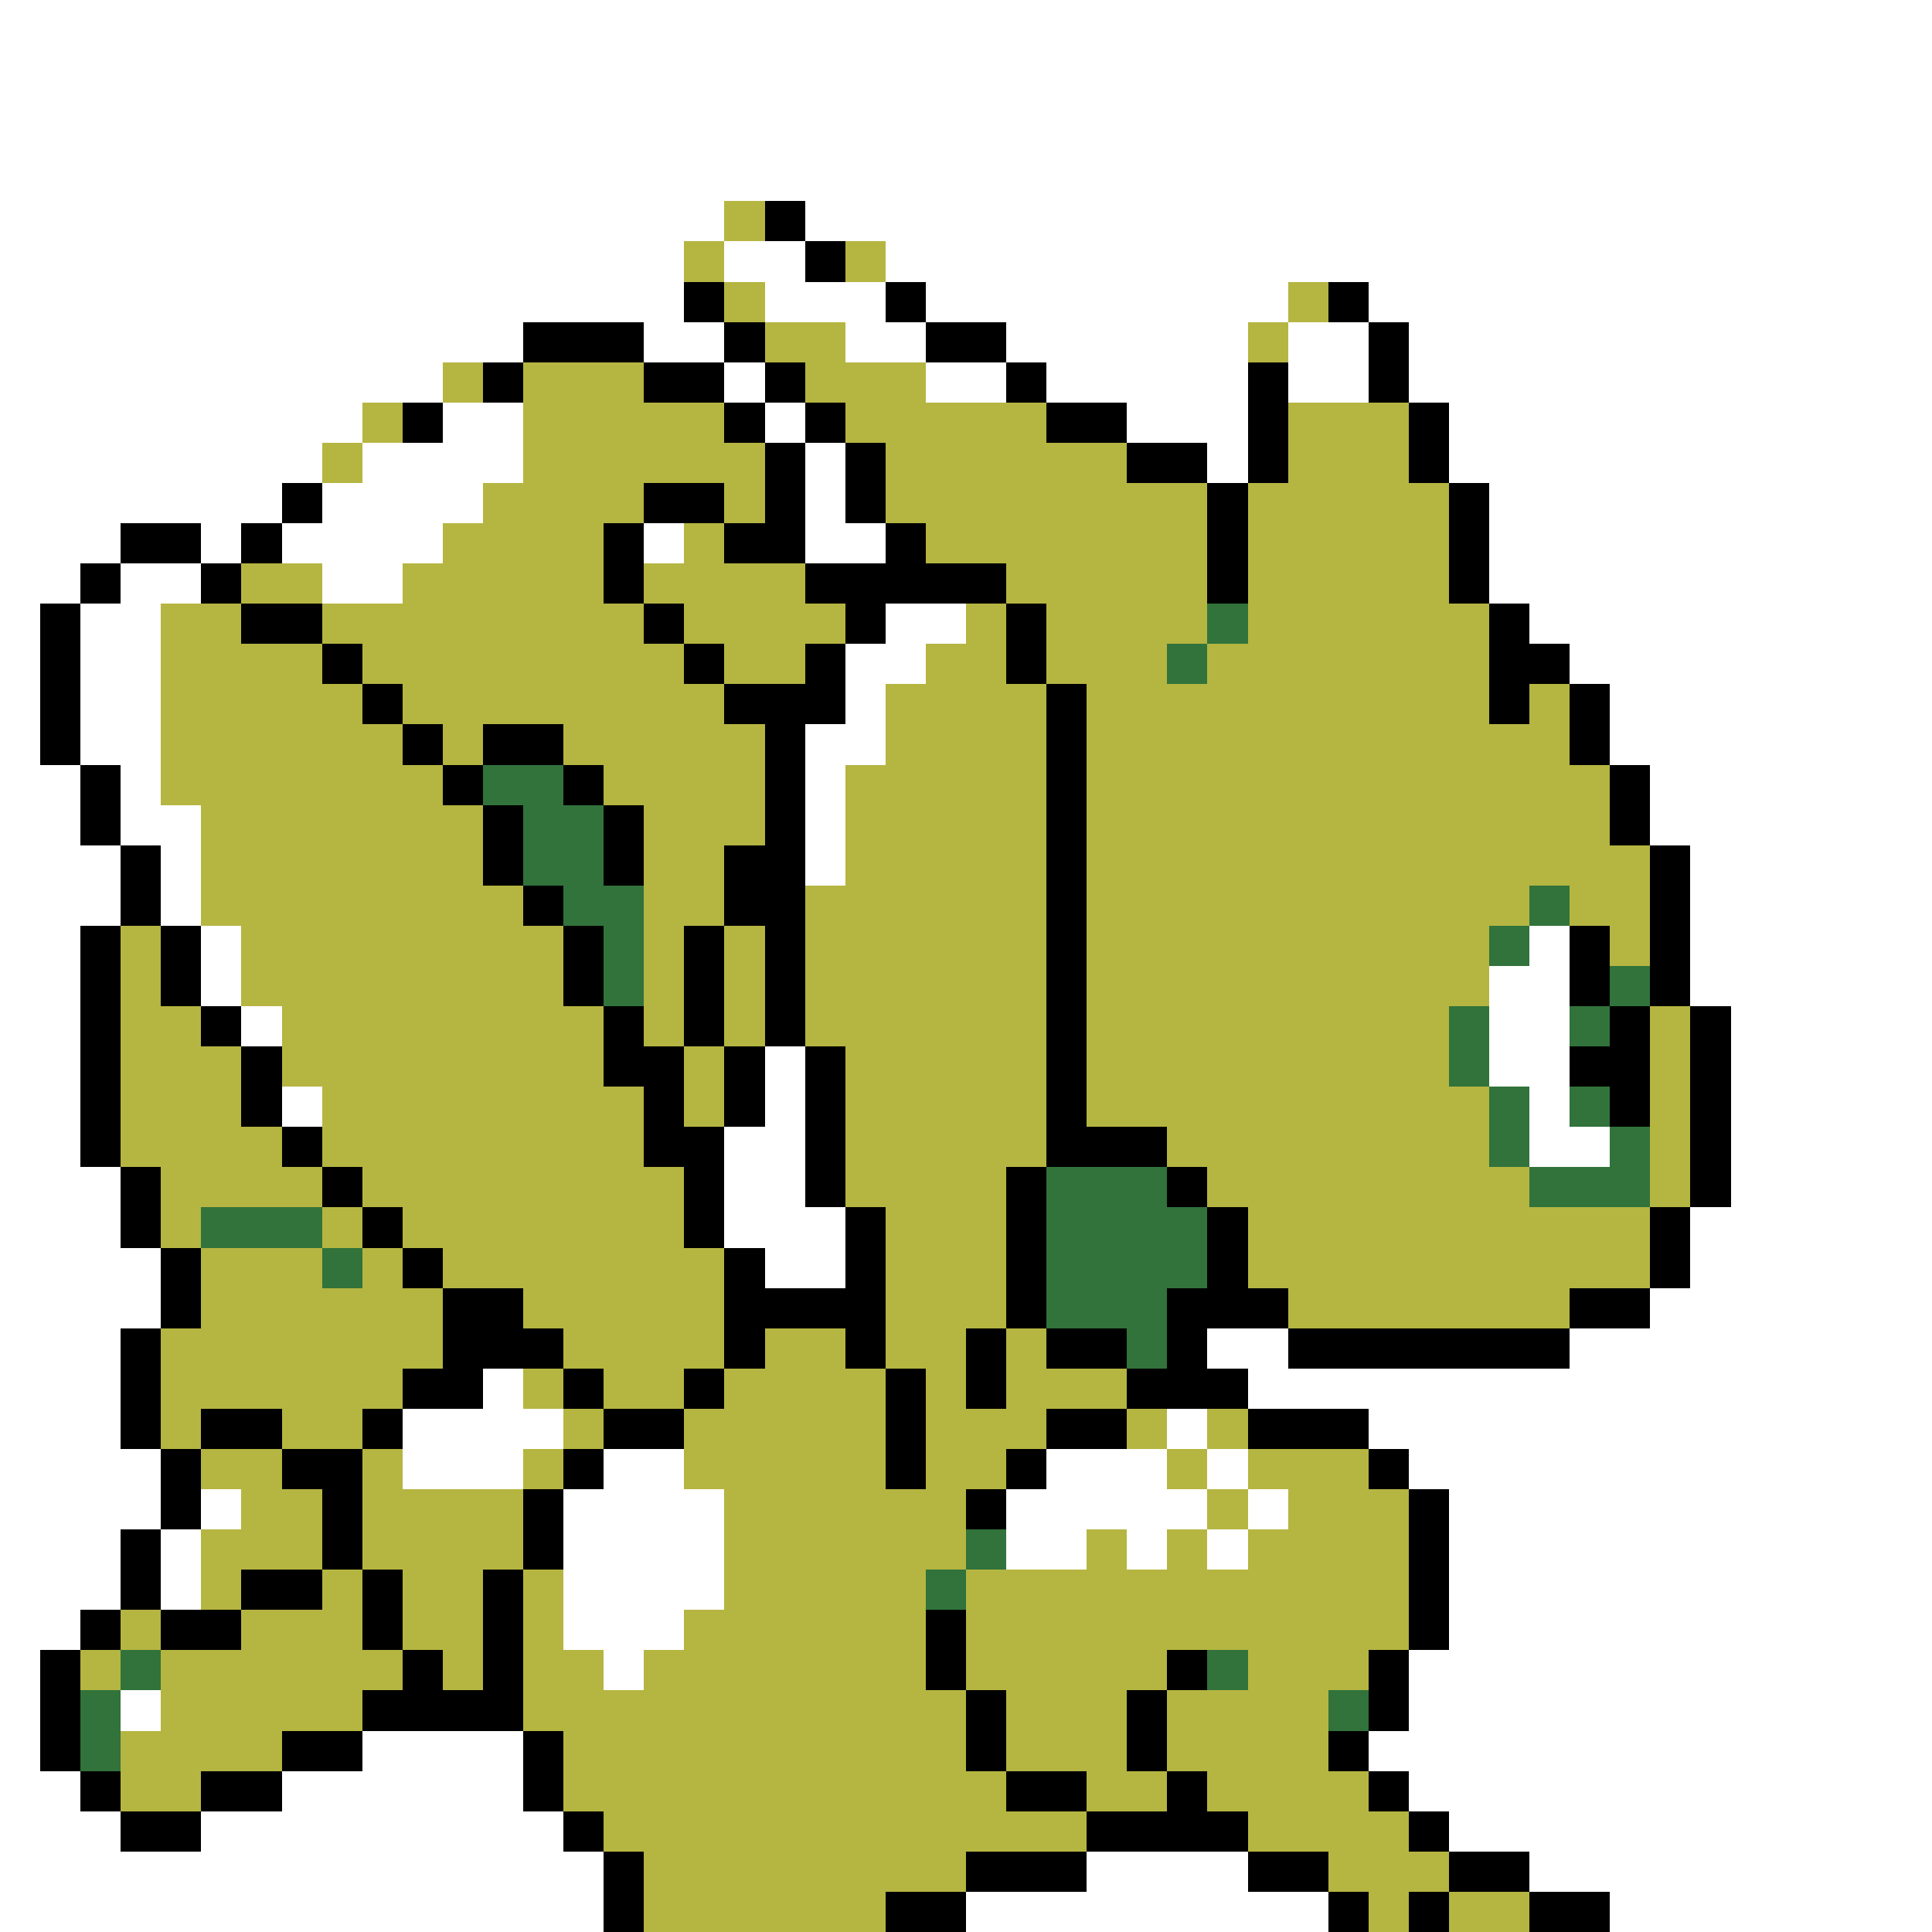 <svg xmlns="http://www.w3.org/2000/svg" viewBox="0 -0.5 48 48" shape-rendering="crispEdges">
<rect x="0" y="-0.5" width="48" height="48" fill="#333333" stroke="none"/>
<path stroke="#ffffff" d="M0 0h48M0 1h48M0 2h48M0 3h48M0 4h48M0 5h18M20 5h28M0 6h17M18 6h2M22 6h26M0 7h17M19 7h3M23 7h9M34 7h14M0 8h13M16 8h2M21 8h2M25 8h6M32 8h2M35 8h13M0 9h11M18 9h1M23 9h2M26 9h5M32 9h2M35 9h13M0 10h9M11 10h2M19 10h1M28 10h3M36 10h12M0 11h8M9 11h4M20 11h1M30 11h1M36 11h12M0 12h7M8 12h4M20 12h1M37 12h11M0 13h3M5 13h1M7 13h4M16 13h1M20 13h2M37 13h11M0 14h2M3 14h2M8 14h2M37 14h11M0 15h1M2 15h2M22 15h2M38 15h10M0 16h1M2 16h2M21 16h2M39 16h9M0 17h1M2 17h2M21 17h1M40 17h8M0 18h1M2 18h2M20 18h2M40 18h8M0 19h2M3 19h1M20 19h1M41 19h7M0 20h2M3 20h2M20 20h1M41 20h7M0 21h3M4 21h1M20 21h1M42 21h6M0 22h3M4 22h1M42 22h6M0 23h2M5 23h1M38 23h1M42 23h6M0 24h2M5 24h1M37 24h2M42 24h6M0 25h2M6 25h1M37 25h2M43 25h5M0 26h2M19 26h1M37 26h2M43 26h5M0 27h2M7 27h1M19 27h1M38 27h1M43 27h5M0 28h2M18 28h2M38 28h2M43 28h5M0 29h3M18 29h2M43 29h5M0 30h3M18 30h3M42 30h6M0 31h4M19 31h2M42 31h6M0 32h4M41 32h7M0 33h3M30 33h2M39 33h9M0 34h3M12 34h1M31 34h17M0 35h3M10 35h4M29 35h1M34 35h14M0 36h4M10 36h3M15 36h2M26 36h3M30 36h1M35 36h13M0 37h4M5 37h1M14 37h4M25 37h5M31 37h1M36 37h12M0 38h3M4 38h1M14 38h4M25 38h2M28 38h1M30 38h1M36 38h12M0 39h3M4 39h1M14 39h4M36 39h12M0 40h2M14 40h3M36 40h12M0 41h1M15 41h1M35 41h13M0 42h1M3 42h1M35 42h13M0 43h1M9 43h4M34 43h14M0 44h2M7 44h6M35 44h13M0 45h3M5 45h9M36 45h12M0 46h15M27 46h4M38 46h10M0 47h15M24 47h9M40 47h8" />
<path stroke="#b5b542" d="M18 5h1M17 6h1M21 6h1M18 7h1M32 7h1M19 8h2M31 8h1M11 9h1M13 9h3M20 9h3M9 10h1M13 10h5M21 10h5M32 10h3M8 11h1M13 11h6M22 11h6M32 11h3M12 12h4M18 12h1M22 12h8M31 12h5M11 13h4M17 13h1M23 13h7M31 13h5M6 14h2M10 14h5M16 14h4M25 14h5M31 14h5M4 15h2M8 15h8M17 15h4M24 15h1M26 15h4M31 15h6M4 16h4M9 16h8M18 16h2M23 16h2M26 16h3M30 16h7M4 17h5M10 17h8M22 17h4M27 17h10M38 17h1M4 18h6M11 18h1M14 18h5M22 18h4M27 18h12M4 19h7M15 19h4M21 19h5M27 19h13M5 20h7M16 20h3M21 20h5M27 20h13M5 21h7M16 21h2M21 21h5M27 21h14M5 22h8M16 22h2M20 22h6M27 22h11M39 22h2M3 23h1M6 23h8M16 23h1M18 23h1M20 23h6M27 23h10M40 23h1M3 24h1M6 24h8M16 24h1M18 24h1M20 24h6M27 24h10M3 25h2M7 25h8M16 25h1M18 25h1M20 25h6M27 25h9M41 25h1M3 26h3M7 26h8M17 26h1M21 26h5M27 26h9M41 26h1M3 27h3M8 27h8M17 27h1M21 27h5M27 27h10M41 27h1M3 28h4M8 28h8M21 28h5M29 28h8M41 28h1M4 29h4M9 29h8M21 29h4M30 29h8M41 29h1M4 30h1M8 30h1M10 30h7M22 30h3M31 30h10M5 31h3M9 31h1M11 31h7M22 31h3M31 31h10M5 32h6M13 32h5M22 32h3M32 32h7M4 33h7M14 33h4M19 33h2M22 33h2M25 33h1M4 34h6M13 34h1M15 34h2M18 34h4M23 34h1M25 34h3M4 35h1M7 35h2M14 35h1M17 35h5M23 35h3M28 35h1M30 35h1M5 36h2M9 36h1M13 36h1M17 36h5M23 36h2M29 36h1M31 36h3M6 37h2M9 37h4M18 37h6M30 37h1M32 37h3M5 38h3M9 38h4M18 38h6M27 38h1M29 38h1M31 38h4M5 39h1M8 39h1M10 39h2M13 39h1M18 39h5M24 39h11M3 40h1M6 40h3M10 40h2M13 40h1M17 40h6M24 40h11M2 41h1M4 41h6M11 41h1M13 41h2M16 41h7M24 41h5M31 41h3M4 42h5M13 42h11M25 42h3M29 42h4M3 43h4M14 43h10M25 43h3M29 43h4M3 44h2M14 44h11M27 44h2M30 44h4M15 45h12M31 45h4M16 46h8M33 46h3M16 47h6M34 47h1M36 47h2" />
<path stroke="#000000" d="M19 5h1M20 6h1M17 7h1M22 7h1M33 7h1M13 8h3M18 8h1M23 8h2M34 8h1M12 9h1M16 9h2M19 9h1M25 9h1M31 9h1M34 9h1M10 10h1M18 10h1M20 10h1M26 10h2M31 10h1M35 10h1M19 11h1M21 11h1M28 11h2M31 11h1M35 11h1M7 12h1M16 12h2M19 12h1M21 12h1M30 12h1M36 12h1M3 13h2M6 13h1M15 13h1M18 13h2M22 13h1M30 13h1M36 13h1M2 14h1M5 14h1M15 14h1M20 14h5M30 14h1M36 14h1M1 15h1M6 15h2M16 15h1M21 15h1M25 15h1M37 15h1M1 16h1M8 16h1M17 16h1M20 16h1M25 16h1M37 16h2M1 17h1M9 17h1M18 17h3M26 17h1M37 17h1M39 17h1M1 18h1M10 18h1M12 18h2M19 18h1M26 18h1M39 18h1M2 19h1M11 19h1M14 19h1M19 19h1M26 19h1M40 19h1M2 20h1M12 20h1M15 20h1M19 20h1M26 20h1M40 20h1M3 21h1M12 21h1M15 21h1M18 21h2M26 21h1M41 21h1M3 22h1M13 22h1M18 22h2M26 22h1M41 22h1M2 23h1M4 23h1M14 23h1M17 23h1M19 23h1M26 23h1M39 23h1M41 23h1M2 24h1M4 24h1M14 24h1M17 24h1M19 24h1M26 24h1M39 24h1M41 24h1M2 25h1M5 25h1M15 25h1M17 25h1M19 25h1M26 25h1M40 25h1M42 25h1M2 26h1M6 26h1M15 26h2M18 26h1M20 26h1M26 26h1M39 26h2M42 26h1M2 27h1M6 27h1M16 27h1M18 27h1M20 27h1M26 27h1M40 27h1M42 27h1M2 28h1M7 28h1M16 28h2M20 28h1M26 28h3M42 28h1M3 29h1M8 29h1M17 29h1M20 29h1M25 29h1M29 29h1M42 29h1M3 30h1M9 30h1M17 30h1M21 30h1M25 30h1M30 30h1M41 30h1M4 31h1M10 31h1M18 31h1M21 31h1M25 31h1M30 31h1M41 31h1M4 32h1M11 32h2M18 32h4M25 32h1M29 32h3M39 32h2M3 33h1M11 33h3M18 33h1M21 33h1M24 33h1M26 33h2M29 33h1M32 33h7M3 34h1M10 34h2M14 34h1M17 34h1M22 34h1M24 34h1M28 34h3M3 35h1M5 35h2M9 35h1M15 35h2M22 35h1M26 35h2M31 35h3M4 36h1M7 36h2M14 36h1M22 36h1M25 36h1M34 36h1M4 37h1M8 37h1M13 37h1M24 37h1M35 37h1M3 38h1M8 38h1M13 38h1M35 38h1M3 39h1M6 39h2M9 39h1M12 39h1M35 39h1M2 40h1M4 40h2M9 40h1M12 40h1M23 40h1M35 40h1M1 41h1M10 41h1M12 41h1M23 41h1M29 41h1M34 41h1M1 42h1M9 42h4M24 42h1M28 42h1M34 42h1M1 43h1M7 43h2M13 43h1M24 43h1M28 43h1M33 43h1M2 44h1M5 44h2M13 44h1M25 44h2M29 44h1M34 44h1M3 45h2M14 45h1M27 45h4M35 45h1M15 46h1M24 46h3M31 46h2M36 46h2M15 47h1M22 47h2M33 47h1M35 47h1M38 47h2" />
<path stroke="#31733a" d="M30 15h1M29 16h1M12 19h2M13 20h2M13 21h2M14 22h2M38 22h1M15 23h1M37 23h1M15 24h1M40 24h1M36 25h1M39 25h1M36 26h1M37 27h1M39 27h1M37 28h1M40 28h1M26 29h3M38 29h3M5 30h3M26 30h4M8 31h1M26 31h4M26 32h3M28 33h1M24 38h1M23 39h1M3 41h1M30 41h1M2 42h1M33 42h1M2 43h1" />
</svg>